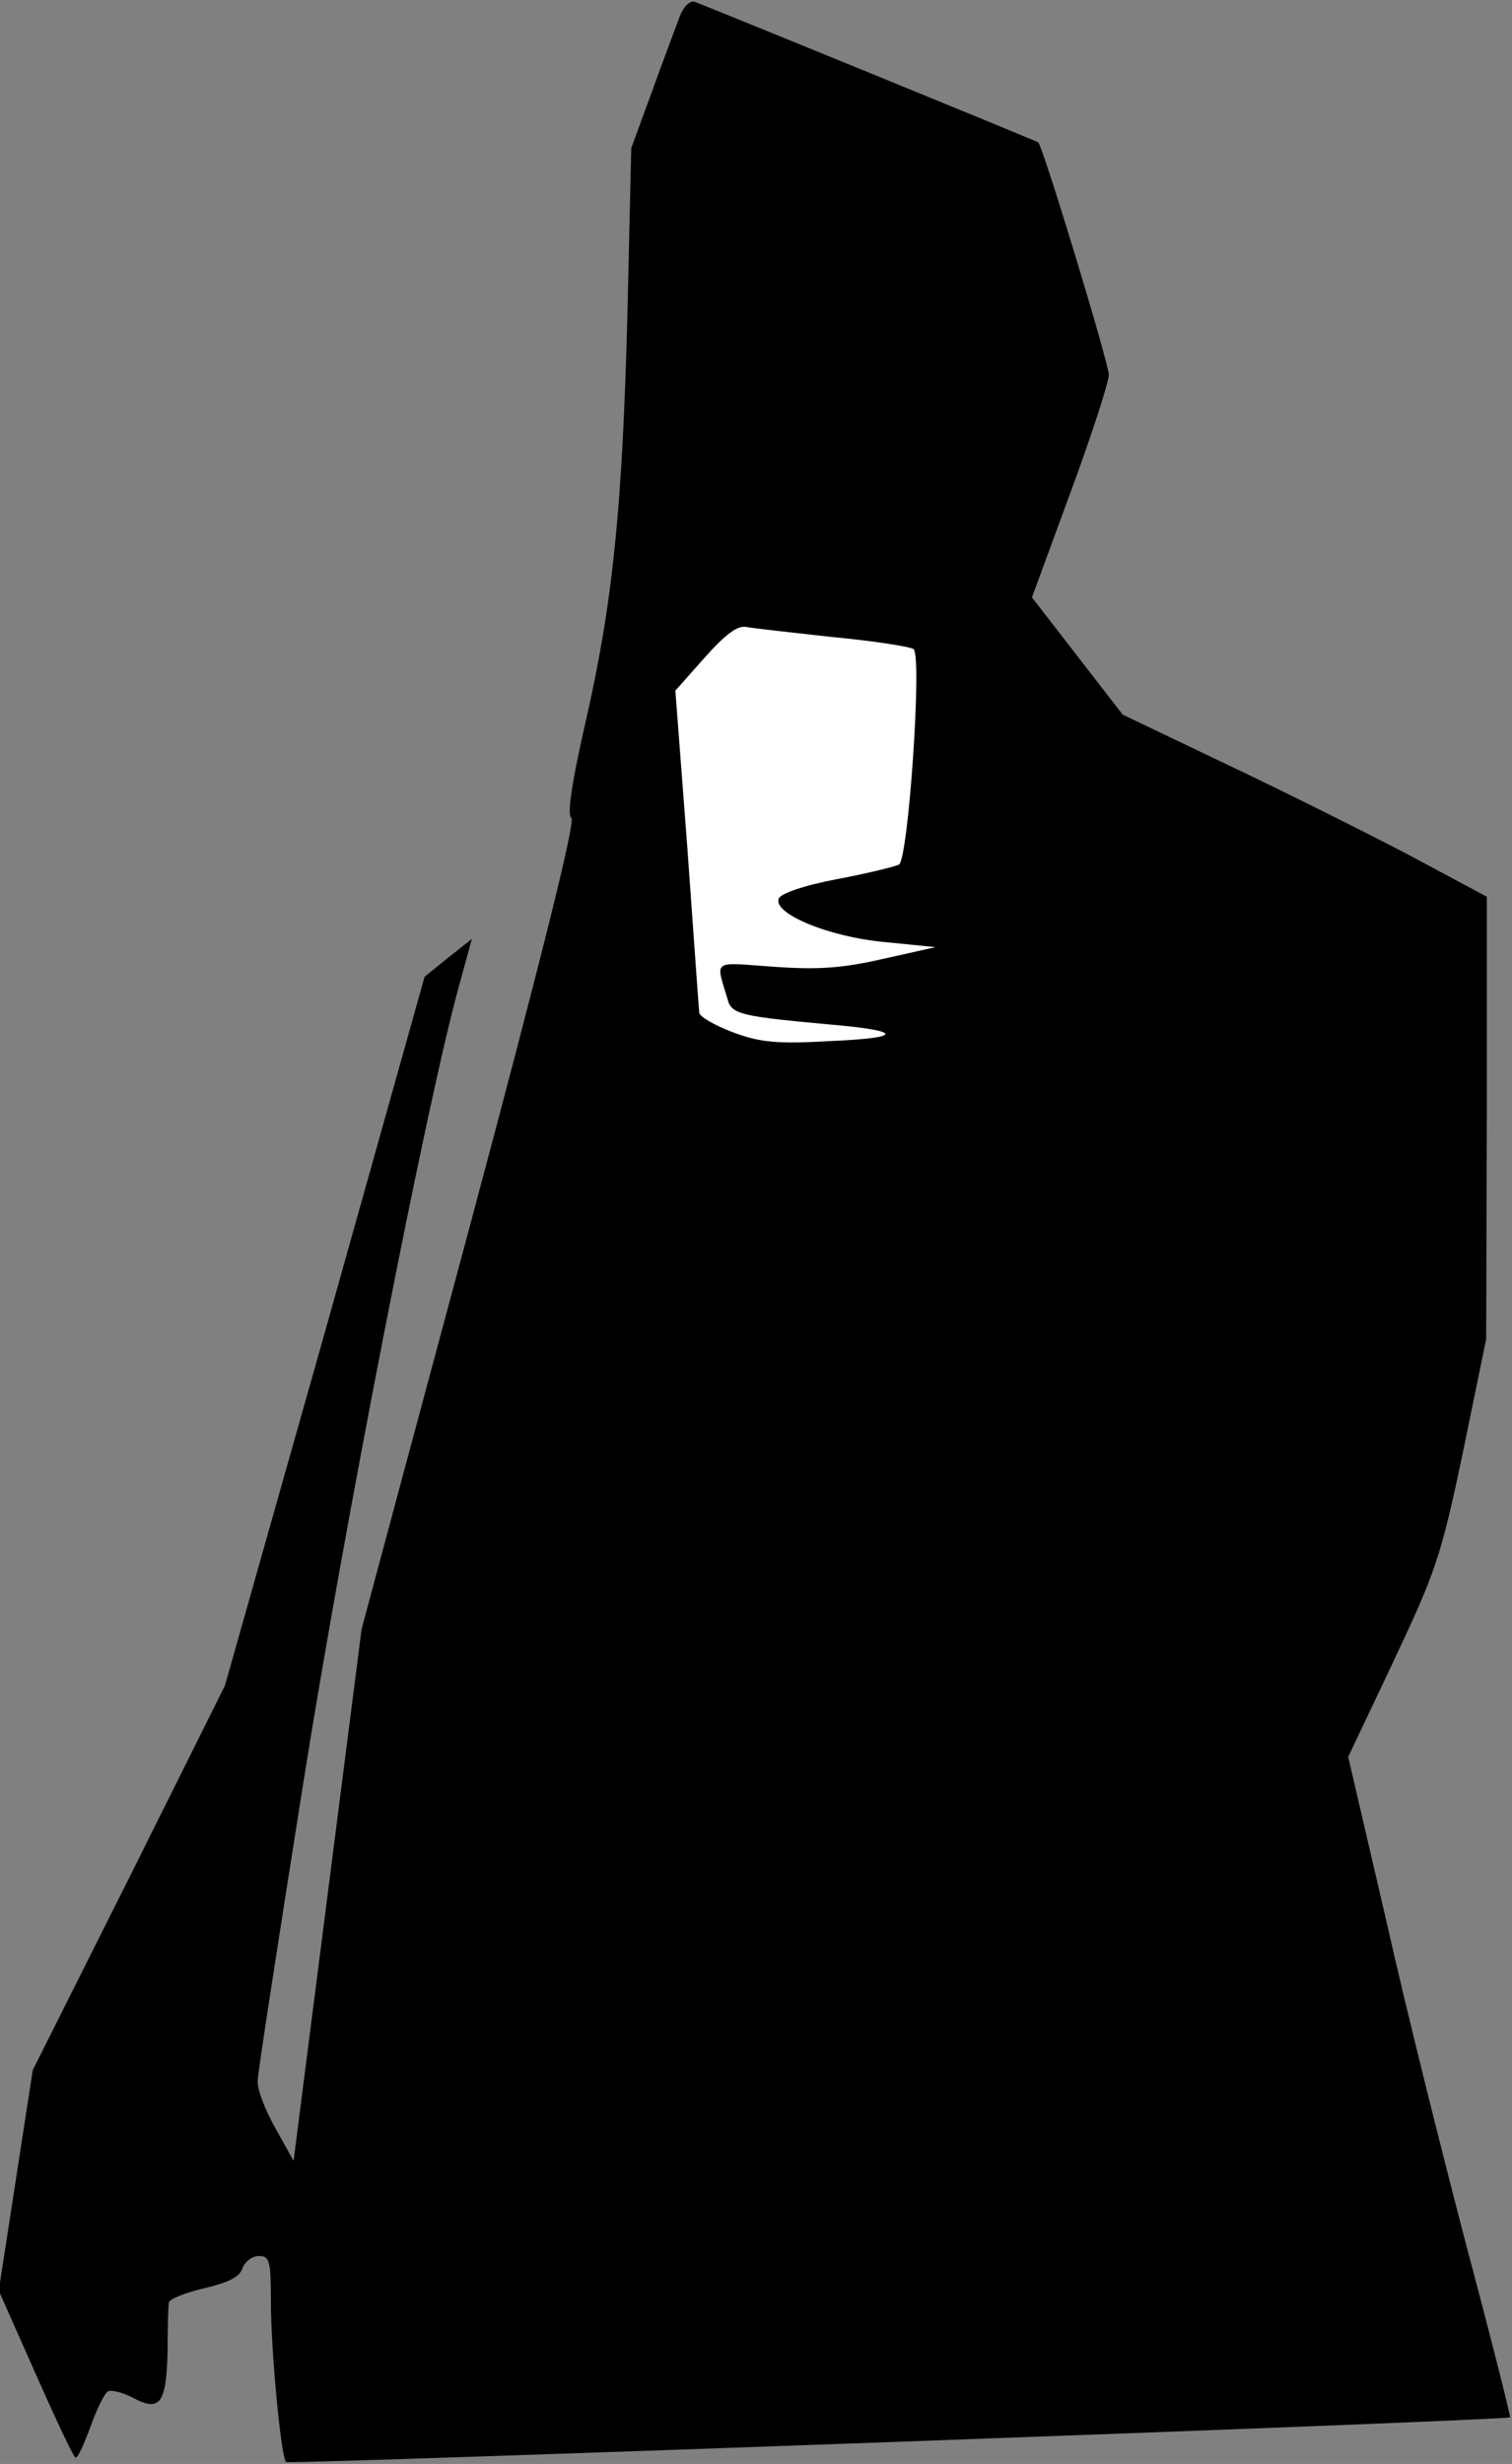 <?xml version="1.0" standalone="no"?>
<!DOCTYPE svg PUBLIC "-//W3C//DTD SVG 20010904//EN"
 "http://www.w3.org/TR/2001/REC-SVG-20010904/DTD/svg10.dtd">
<svg version="1.0" xmlns="http://www.w3.org/2000/svg"
 width="240pt" height="391pt" viewBox="0 0 240 391"
 preserveAspectRatio="xMidYMid meet">
<rect x="0" y="0" width="240" height="391" fill="#808080" stroke="none"/>
<g transform="translate(0,391) scale(0.1,-0.1)"
fill="#000000" stroke="none">
<path fill="#000000" stroke="none" d="M1079 3884 c-6 -16 -26 -69 -44 -119
l-33 -90 -6 -260 c-8 -310 -23 -461 -67 -653 -22 -96 -29 -146 -22 -150 7 -5
-50 -232 -161 -647 l-172 -640 -54 -422 -54 -422 -29 52 c-16 28 -29 62 -28
75 0 12 33 224 72 470 65 410 197 1086 248 1269 l20 73 -38 -30 -37 -30 -158
-563 -159 -562 -152 -305 -153 -305 -27 -175 -27 -175 59 -133 c32 -72 60
-132 63 -132 4 0 14 23 24 50 10 28 22 52 27 55 5 3 23 -1 40 -10 43 -23 53
-9 55 73 0 37 1 72 2 78 1 6 27 16 57 23 38 9 56 18 60 32 4 10 15 19 26 19
17 0 19 -8 19 -72 0 -78 16 -247 24 -255 4 -4 1938 66 1943 71 1 1 -29 121
-68 267 -38 145 -97 380 -129 523 l-60 258 72 152 c66 140 75 164 110 331 l37
180 1 351 0 351 -127 68 c-71 37 -201 102 -290 144 l-161 77 -72 93 -72 93 61
166 c34 92 61 176 61 187 0 19 -105 364 -112 369 -2 2 -501 206 -545 223 -7 3
-18 -7 -24 -23z"/>
<path fill="#ffffff" stroke="none" d="M1322 2899 c64 -6 122 -15 128 -19 14
-9 -8 -332 -23 -342 -6 -3 -50 -14 -98 -23 -53 -10 -90 -23 -93 -31 -9 -24 80
-61 169 -69 l80 -8 -85 -19 c-66 -15 -104 -17 -174 -12 -97 7 -90 12 -71 -52
6 -24 23 -27 165 -40 114 -10 114 -21 -1 -26 -87 -5 -113 -2 -156 14 -29 11
-53 25 -53 31 -1 7 -9 124 -19 262 l-19 249 47 53 c33 37 52 51 66 48 11 -2
73 -9 137 -16z"/>
</g>
</svg>
